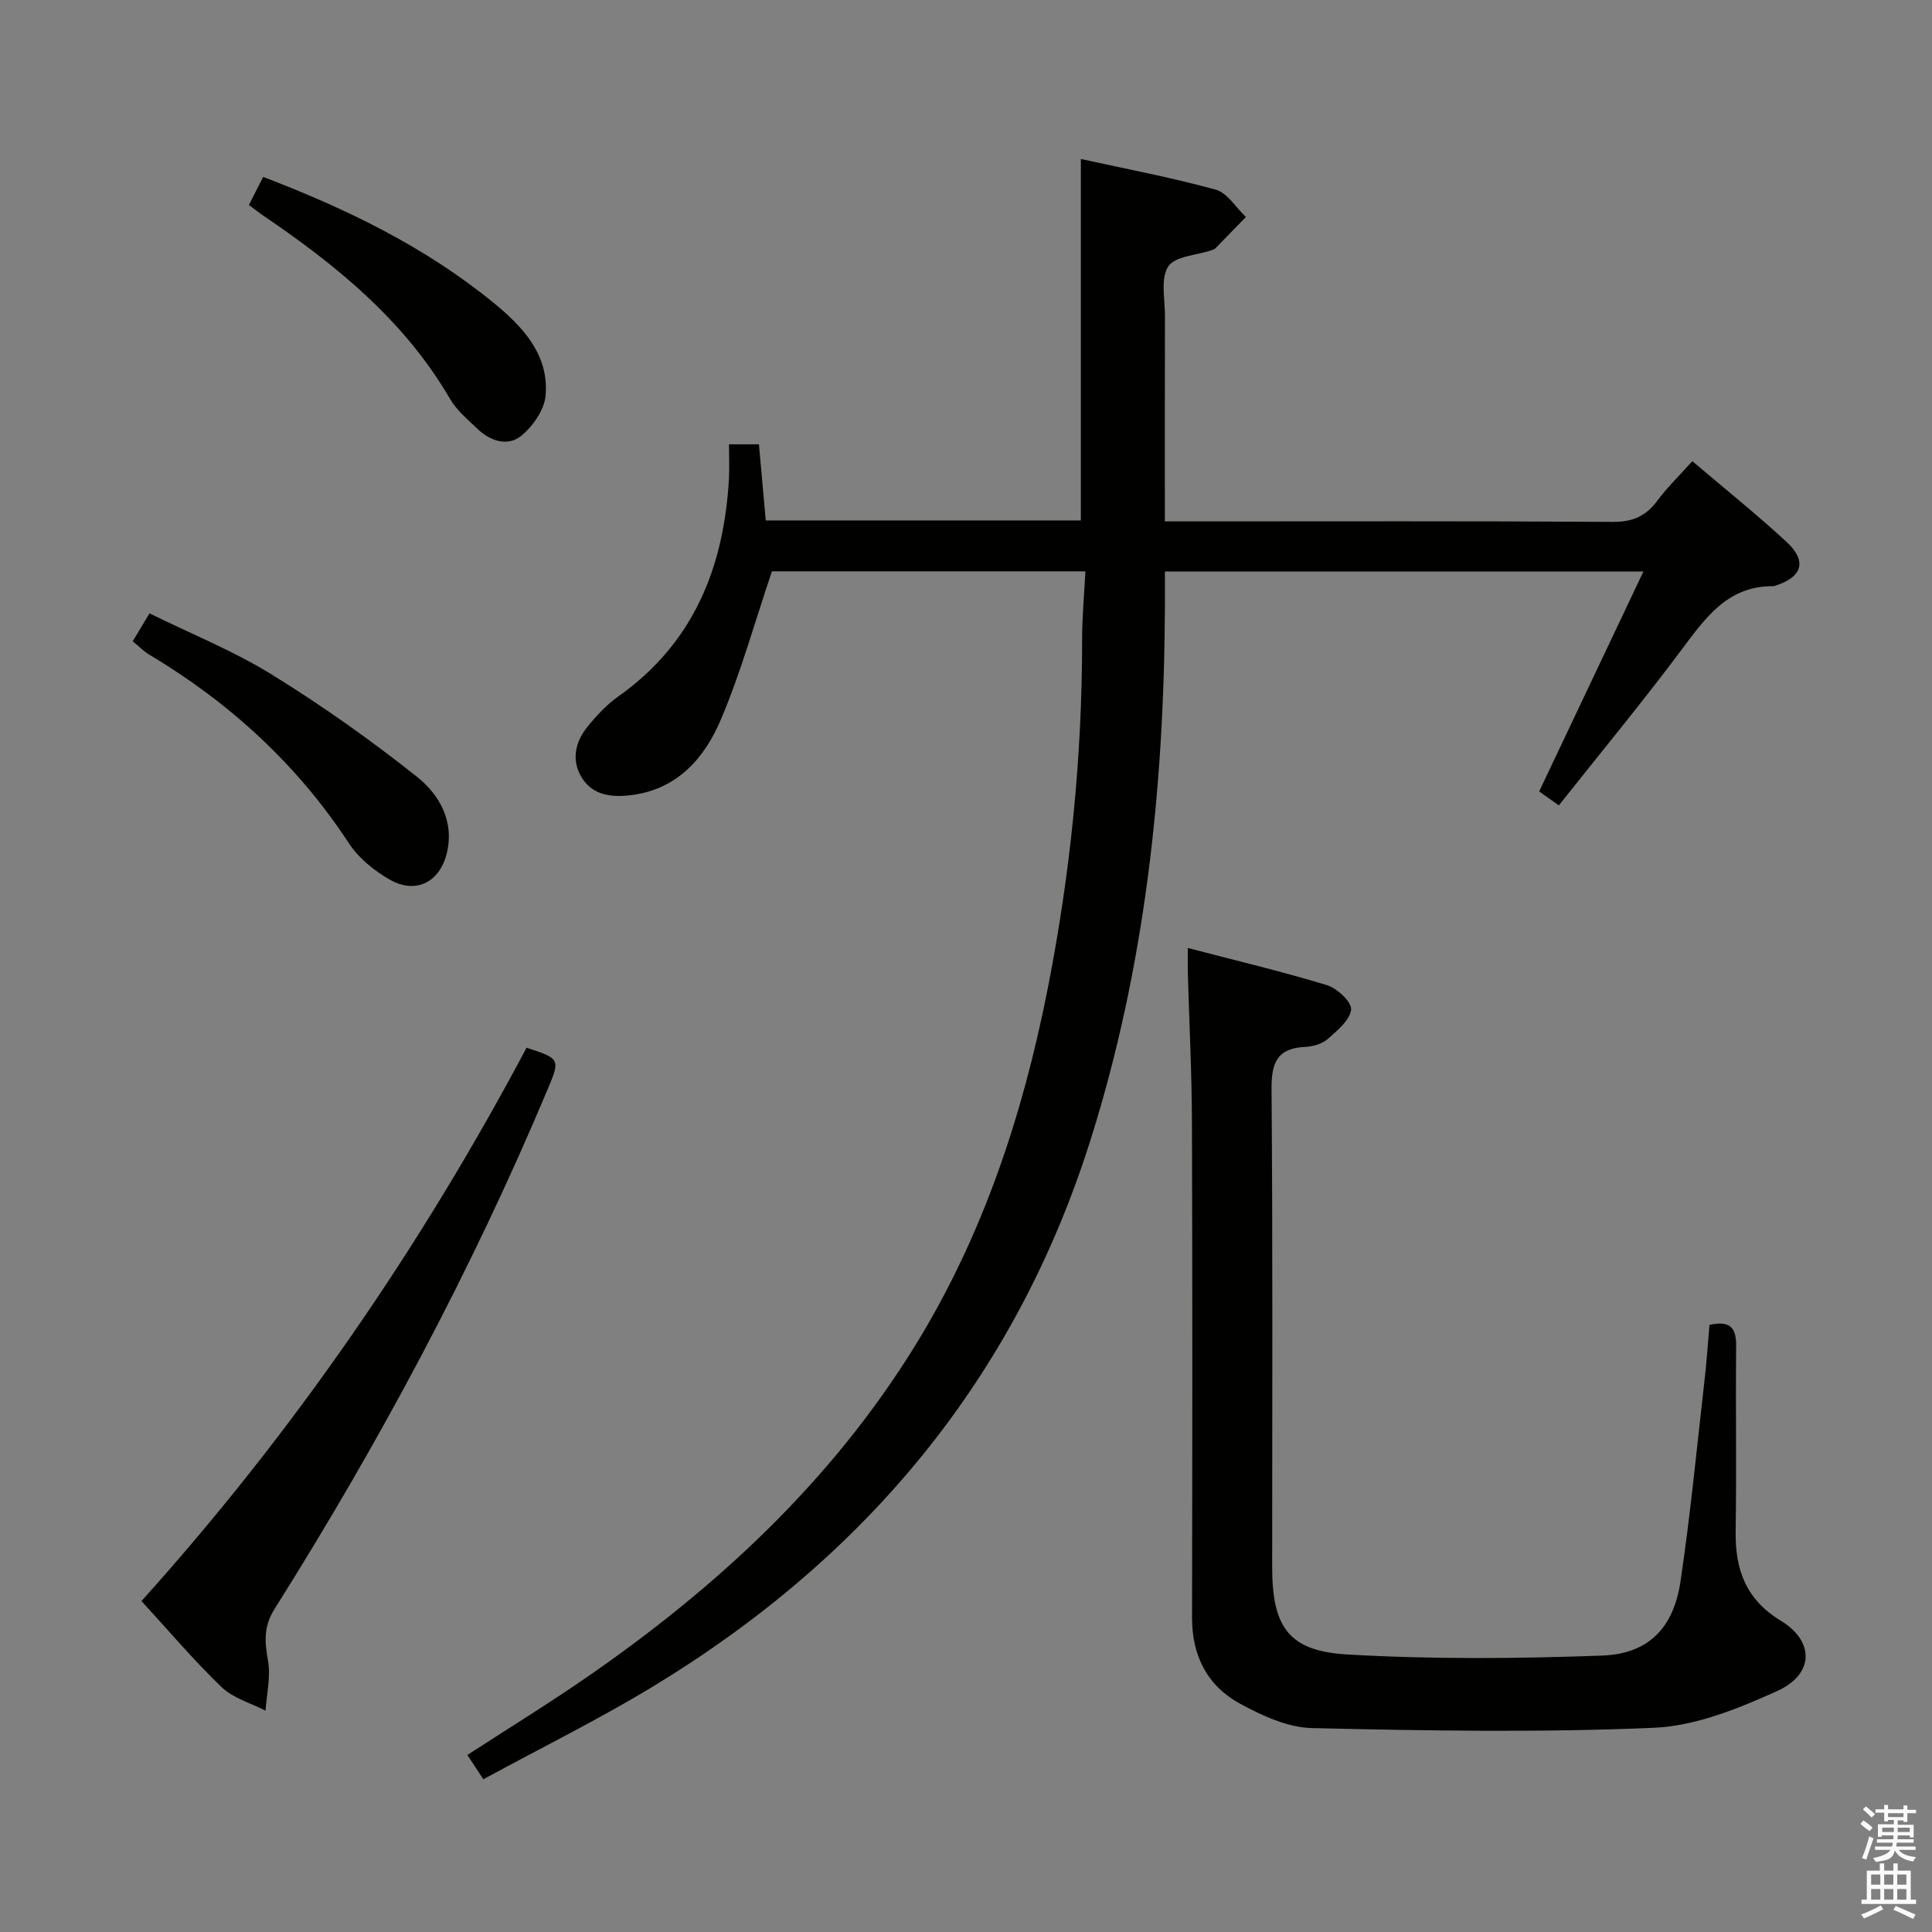 <svg enable-background="new 0 0 400 400" viewBox="0 0 400 400" xmlns="http://www.w3.org/2000/svg"><rect x="0" y="0" width="400" height="400" fill="#808080" stroke="none"/><path d="m385.2 377.6.6-.7c.6.4 1.3.9 1.9 1.5l-.6.7c-.8-.5-1.4-1-1.9-1.5zm.3 7.1c.6-1.4 1.1-2.9 1.5-4.5.3.1.6.3.9.4-.5 1.4-1 2.9-1.5 4.4zm.2-10.1.6-.6c.7.5 1.3 1.1 1.9 1.6l-.7.7c-.6-.6-1.2-1.2-1.8-1.7zm8.4-.8h.8v.9h1.8v.7h-1.8v1.8h-.8v-.3h-1.2v.9h3.3v2.6h-.8v-.4h-2.5c0 .3 0 .6-.1.8h3.4v.7h-3.5c0 .3-.1.6-.1.8h4v.7h-3.5c.7.9 1.9 1.3 3.6 1.5-.2.2-.4.5-.6.9-1.9-.3-3.2-1.1-3.8-2.3-.5 2.1-1.8 2-3.9 2.4-.2-.3-.4-.5-.6-.8 1.9-.4 3.1-.9 3.6-1.7h-3.2v-.7h3.5c.1-.2.1-.5.2-.8h-3.3v-.7h3.4c0-.2 0-.5 0-.8h-2.4v.3h-.8v-2.6h3.3v-.9h-1.2v.3h-.8v-1.8h-1.8v-.7h1.8v-.9h.8v.9h3.2zm-4.4 5.5h2.4c0-.3 0-.6 0-.9h-2.4zm1.2-3.1h3.2v-.8h-3.2zm4.4 2.2h-2.4v.9h2.5v-.9z" fill="#fafafb"/><path d="m389.2 385.8h.9v1.5h1.9v-1.5h.9v1.5h2.7v6h1.1v.9h-11.3v-.9h1.1v-6h2.7zm.2 8.7.5.8c-1.2.6-2.5 1.3-4 1.9-.2-.3-.3-.6-.6-.8 1.6-.6 3-1.3 4.1-1.9zm-2-4.3h1.9v-2.1h-1.9zm0 3.1h1.9v-2.2h-1.9zm2.7-3.1h1.9v-2.1h-1.9zm0 3.1h1.9v-2.2h-1.9zm2.4 1.3c1.4.6 2.7 1.2 4.1 1.8l-.5.9c-1.5-.7-2.8-1.4-4.1-1.9zm2.2-6.5h-1.9v2.1h1.9zm-1.9 5.2h1.9v-2.2h-1.9z" fill="#fafafb"/><g fill="#010100"><path d="m158.54 107.75h65.24c0-24.8 0-49.49 0-74.83 9.06 1.99 18.58 3.78 27.9 6.34 2.42.66 4.2 3.71 6.27 5.66-2.08 2.14-4.15 4.29-6.24 6.42-.22.23-.56.37-.87.47-3.1 1.05-7.56 1.21-8.97 3.36-1.63 2.49-.67 6.73-.68 10.21-.04 13.96-.02 27.93-.02 42.57h5.74c28.99 0 57.99-.09 86.98.1 4.11.03 6.86-1.17 9.24-4.38 2.06-2.78 4.59-5.22 7.25-8.19 6.68 5.68 13.28 10.97 19.48 16.69 4.31 3.98 3.32 7.26-2.19 9.06-.16.05-.32.13-.48.13-9.41-.1-14.02 6.44-18.97 13.07-8.15 10.91-16.84 21.42-25.48 32.32-1.81-1.28-3.13-2.22-4.07-2.89 7.15-15.09 14.16-29.89 21.58-45.53-33.78 0-66 0-99.07 0 0 2.49.01 5.07 0 7.65-.18 37.4-4.11 74.29-15.42 110.1-15.58 49.33-46.62 86.43-90.52 113.06-11.34 6.88-23.28 12.77-35.17 19.24-1.33-2.02-2.21-3.35-3.31-5.03 8.32-5.4 16.62-10.51 24.64-16.04 26.97-18.62 50.68-40.54 68.05-68.68 14.07-22.79 22.3-47.79 27.46-73.9 4.71-23.88 7.15-47.99 7.13-72.35 0-4.6.43-9.19.68-14.09-22.41 0-44.16 0-64.9 0-3.55 10.49-6.4 20.85-10.56 30.66-3.38 7.97-8.98 14.47-18.56 15.67-3.98.5-7.89.1-10.19-3.53-2.28-3.59-1.46-7.44 1.13-10.64 1.87-2.3 3.96-4.55 6.36-6.25 15.54-11 21.86-26.63 22.91-44.96.13-2.3.02-4.61.02-7.25h6.2c.45 5.1.91 10.16 1.41 15.76z"/><path d="m353.93 274.31c4.35-1 5.56.68 5.52 4.36-.12 12.83.09 25.66-.1 38.49-.11 7.91 2.18 14.04 9.37 18.41 7.01 4.27 6.87 11.1-.79 14.55-8.06 3.64-16.88 7.23-25.51 7.6-23.57 1.01-47.22.61-70.82.06-5.02-.12-10.3-2.57-14.86-5.05-6.76-3.67-9.96-9.9-9.94-17.79.06-34.16.09-68.32-.02-102.48-.03-10.31-.56-20.62-.85-30.93-.04-1.46-.01-2.91-.01-5.26 10.02 2.62 19.51 4.86 28.82 7.7 2.11.64 5.16 3.52 4.99 5.05-.26 2.22-2.86 4.36-4.85 6.1-1.15 1.01-3.04 1.56-4.63 1.63-5.78.26-7.03 3.2-6.99 8.68.26 32.99.13 65.99.13 98.98 0 12.37 3.34 17.42 15.51 18.13 17.56 1.02 35.23.87 52.82.23 9.59-.35 14.77-5.74 16.2-15.31 2.04-13.62 3.35-27.35 4.91-41.04.48-3.94.73-7.91 1.1-12.11z"/><path d="m29.29 331.48c31.53-35.05 57.84-73.35 79.73-114.56 6.98 2.27 6.98 2.38 4.36 8.62-15.75 37.49-34.89 73.2-56.54 107.58-2.31 3.67-2.04 6.83-1.35 10.72.58 3.31-.28 6.88-.51 10.34-3.06-1.58-6.69-2.57-9.08-4.86-5.74-5.5-10.89-11.62-16.61-17.84z"/><path d="m27.48 132.77c1.17-1.96 2.1-3.5 3.47-5.78 8.57 4.22 17.37 7.76 25.33 12.67 10.41 6.43 20.46 13.55 30.04 21.16 4.63 3.68 7.82 9.21 6.17 15.89-1.47 5.96-6.43 8.47-11.77 5.42-3.23-1.84-6.46-4.45-8.47-7.52-10.71-16.34-24.67-29.11-41.35-39.08-1.12-.66-2.05-1.64-3.42-2.76z"/><path d="m51.53 42.43c1.09-2.12 1.97-3.85 2.96-5.8 17.31 6.61 33.56 14.5 47.72 26.08 5.97 4.88 11.49 10.71 10.75 19.19-.26 2.95-2.62 6.35-5.03 8.32-2.8 2.29-6.4 1.12-9.05-1.41-2.03-1.95-4.32-3.84-5.7-6.21-9.47-16.28-23.59-27.74-38.84-38.07-.81-.56-1.58-1.17-2.81-2.1z"/></g></svg>
